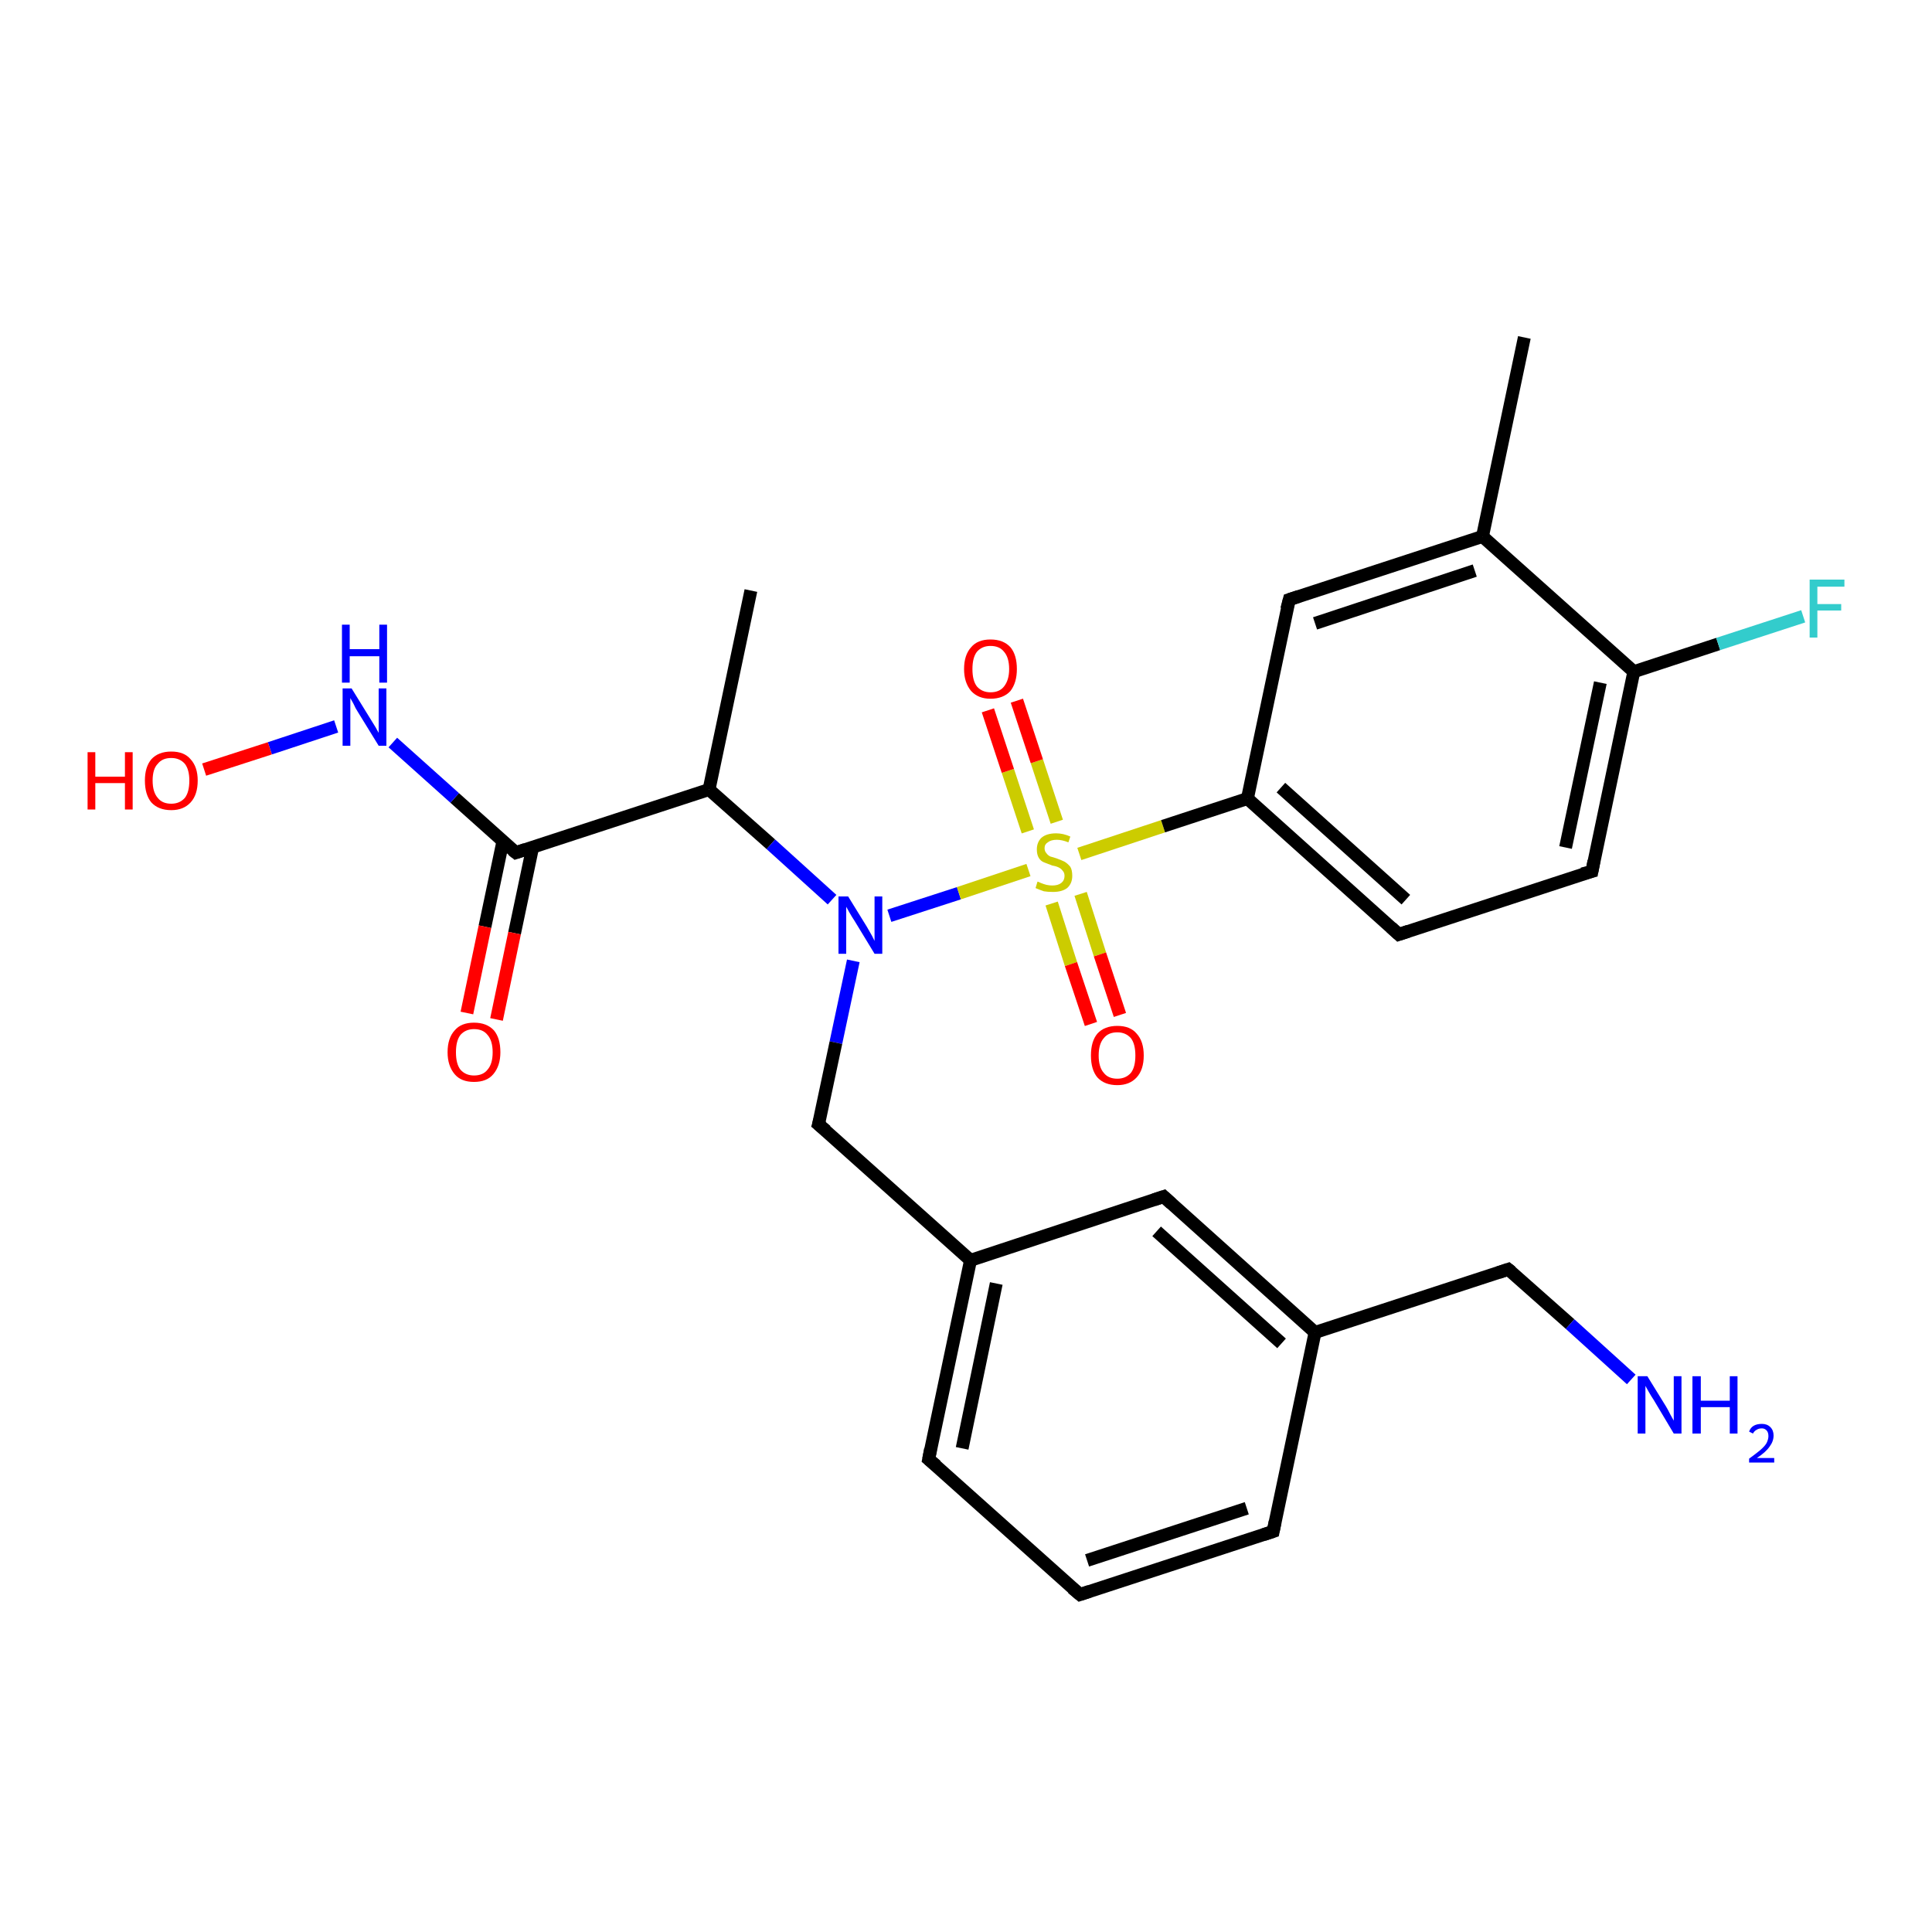 <?xml version='1.0' encoding='iso-8859-1'?>
<svg version='1.1' baseProfile='full'
              xmlns='http://www.w3.org/2000/svg'
                      xmlns:rdkit='http://www.rdkit.org/xml'
                      xmlns:xlink='http://www.w3.org/1999/xlink'
                  xml:space='preserve'
width='300px' height='300px' viewBox='0 0 300 300'>
<!-- END OF HEADER -->
<rect style='opacity:1.0;fill:#FFFFFF;stroke:none' width='300.0' height='300.0' x='0.0' y='0.0'> </rect>
<path class='bond-0 atom-0 atom-1' d='M 110.1,122.6 L 119.7,131.1' style='fill:none;fill-rule:evenodd;stroke:#000000;stroke-width:2.0px;stroke-linecap:butt;stroke-linejoin:miter;stroke-opacity:1' />
<path class='bond-0 atom-0 atom-1' d='M 119.7,131.1 L 129.2,139.7' style='fill:none;fill-rule:evenodd;stroke:#0000FF;stroke-width:2.0px;stroke-linecap:butt;stroke-linejoin:miter;stroke-opacity:1' />
<path class='bond-1 atom-1 atom-2' d='M 132.5,149.2 L 129.8,161.9' style='fill:none;fill-rule:evenodd;stroke:#0000FF;stroke-width:2.0px;stroke-linecap:butt;stroke-linejoin:miter;stroke-opacity:1' />
<path class='bond-1 atom-1 atom-2' d='M 129.8,161.9 L 127.1,174.6' style='fill:none;fill-rule:evenodd;stroke:#000000;stroke-width:2.0px;stroke-linecap:butt;stroke-linejoin:miter;stroke-opacity:1' />
<path class='bond-2 atom-2 atom-3' d='M 127.1,174.6 L 150.7,195.7' style='fill:none;fill-rule:evenodd;stroke:#000000;stroke-width:2.0px;stroke-linecap:butt;stroke-linejoin:miter;stroke-opacity:1' />
<path class='bond-3 atom-3 atom-4' d='M 150.7,195.7 L 144.2,226.6' style='fill:none;fill-rule:evenodd;stroke:#000000;stroke-width:2.0px;stroke-linecap:butt;stroke-linejoin:miter;stroke-opacity:1' />
<path class='bond-3 atom-3 atom-4' d='M 154.7,199.3 L 149.4,224.9' style='fill:none;fill-rule:evenodd;stroke:#000000;stroke-width:2.0px;stroke-linecap:butt;stroke-linejoin:miter;stroke-opacity:1' />
<path class='bond-4 atom-4 atom-5' d='M 144.2,226.6 L 167.7,247.6' style='fill:none;fill-rule:evenodd;stroke:#000000;stroke-width:2.0px;stroke-linecap:butt;stroke-linejoin:miter;stroke-opacity:1' />
<path class='bond-5 atom-5 atom-6' d='M 167.7,247.6 L 197.7,237.8' style='fill:none;fill-rule:evenodd;stroke:#000000;stroke-width:2.0px;stroke-linecap:butt;stroke-linejoin:miter;stroke-opacity:1' />
<path class='bond-5 atom-5 atom-6' d='M 168.8,242.3 L 193.6,234.2' style='fill:none;fill-rule:evenodd;stroke:#000000;stroke-width:2.0px;stroke-linecap:butt;stroke-linejoin:miter;stroke-opacity:1' />
<path class='bond-6 atom-6 atom-7' d='M 197.7,237.8 L 204.2,206.9' style='fill:none;fill-rule:evenodd;stroke:#000000;stroke-width:2.0px;stroke-linecap:butt;stroke-linejoin:miter;stroke-opacity:1' />
<path class='bond-7 atom-7 atom-8' d='M 204.2,206.9 L 234.2,197.1' style='fill:none;fill-rule:evenodd;stroke:#000000;stroke-width:2.0px;stroke-linecap:butt;stroke-linejoin:miter;stroke-opacity:1' />
<path class='bond-8 atom-8 atom-9' d='M 234.2,197.1 L 243.8,205.6' style='fill:none;fill-rule:evenodd;stroke:#000000;stroke-width:2.0px;stroke-linecap:butt;stroke-linejoin:miter;stroke-opacity:1' />
<path class='bond-8 atom-8 atom-9' d='M 243.8,205.6 L 253.3,214.2' style='fill:none;fill-rule:evenodd;stroke:#0000FF;stroke-width:2.0px;stroke-linecap:butt;stroke-linejoin:miter;stroke-opacity:1' />
<path class='bond-9 atom-7 atom-10' d='M 204.2,206.9 L 180.7,185.8' style='fill:none;fill-rule:evenodd;stroke:#000000;stroke-width:2.0px;stroke-linecap:butt;stroke-linejoin:miter;stroke-opacity:1' />
<path class='bond-9 atom-7 atom-10' d='M 199.0,208.6 L 179.6,191.2' style='fill:none;fill-rule:evenodd;stroke:#000000;stroke-width:2.0px;stroke-linecap:butt;stroke-linejoin:miter;stroke-opacity:1' />
<path class='bond-10 atom-1 atom-11' d='M 138.1,142.2 L 148.9,138.7' style='fill:none;fill-rule:evenodd;stroke:#0000FF;stroke-width:2.0px;stroke-linecap:butt;stroke-linejoin:miter;stroke-opacity:1' />
<path class='bond-10 atom-1 atom-11' d='M 148.9,138.7 L 159.7,135.1' style='fill:none;fill-rule:evenodd;stroke:#CCCC00;stroke-width:2.0px;stroke-linecap:butt;stroke-linejoin:miter;stroke-opacity:1' />
<path class='bond-11 atom-11 atom-12' d='M 167.6,132.6 L 180.6,128.3' style='fill:none;fill-rule:evenodd;stroke:#CCCC00;stroke-width:2.0px;stroke-linecap:butt;stroke-linejoin:miter;stroke-opacity:1' />
<path class='bond-11 atom-11 atom-12' d='M 180.6,128.3 L 193.7,124.0' style='fill:none;fill-rule:evenodd;stroke:#000000;stroke-width:2.0px;stroke-linecap:butt;stroke-linejoin:miter;stroke-opacity:1' />
<path class='bond-12 atom-12 atom-13' d='M 193.7,124.0 L 217.2,145.1' style='fill:none;fill-rule:evenodd;stroke:#000000;stroke-width:2.0px;stroke-linecap:butt;stroke-linejoin:miter;stroke-opacity:1' />
<path class='bond-12 atom-12 atom-13' d='M 198.9,122.3 L 218.3,139.7' style='fill:none;fill-rule:evenodd;stroke:#000000;stroke-width:2.0px;stroke-linecap:butt;stroke-linejoin:miter;stroke-opacity:1' />
<path class='bond-13 atom-13 atom-14' d='M 217.2,145.1 L 247.2,135.3' style='fill:none;fill-rule:evenodd;stroke:#000000;stroke-width:2.0px;stroke-linecap:butt;stroke-linejoin:miter;stroke-opacity:1' />
<path class='bond-14 atom-14 atom-15' d='M 247.2,135.3 L 253.7,104.3' style='fill:none;fill-rule:evenodd;stroke:#000000;stroke-width:2.0px;stroke-linecap:butt;stroke-linejoin:miter;stroke-opacity:1' />
<path class='bond-14 atom-14 atom-15' d='M 243.1,131.6 L 248.5,106.0' style='fill:none;fill-rule:evenodd;stroke:#000000;stroke-width:2.0px;stroke-linecap:butt;stroke-linejoin:miter;stroke-opacity:1' />
<path class='bond-15 atom-15 atom-16' d='M 253.7,104.3 L 230.2,83.3' style='fill:none;fill-rule:evenodd;stroke:#000000;stroke-width:2.0px;stroke-linecap:butt;stroke-linejoin:miter;stroke-opacity:1' />
<path class='bond-16 atom-16 atom-17' d='M 230.2,83.3 L 200.2,93.1' style='fill:none;fill-rule:evenodd;stroke:#000000;stroke-width:2.0px;stroke-linecap:butt;stroke-linejoin:miter;stroke-opacity:1' />
<path class='bond-16 atom-16 atom-17' d='M 229.0,88.6 L 204.2,96.8' style='fill:none;fill-rule:evenodd;stroke:#000000;stroke-width:2.0px;stroke-linecap:butt;stroke-linejoin:miter;stroke-opacity:1' />
<path class='bond-17 atom-16 atom-18' d='M 230.2,83.3 L 236.7,52.4' style='fill:none;fill-rule:evenodd;stroke:#000000;stroke-width:2.0px;stroke-linecap:butt;stroke-linejoin:miter;stroke-opacity:1' />
<path class='bond-18 atom-15 atom-19' d='M 253.7,104.3 L 266.8,100.0' style='fill:none;fill-rule:evenodd;stroke:#000000;stroke-width:2.0px;stroke-linecap:butt;stroke-linejoin:miter;stroke-opacity:1' />
<path class='bond-18 atom-15 atom-19' d='M 266.8,100.0 L 280.0,95.7' style='fill:none;fill-rule:evenodd;stroke:#33CCCC;stroke-width:2.0px;stroke-linecap:butt;stroke-linejoin:miter;stroke-opacity:1' />
<path class='bond-19 atom-11 atom-20' d='M 163.3,140.3 L 166.3,149.7' style='fill:none;fill-rule:evenodd;stroke:#CCCC00;stroke-width:2.0px;stroke-linecap:butt;stroke-linejoin:miter;stroke-opacity:1' />
<path class='bond-19 atom-11 atom-20' d='M 166.3,149.7 L 169.4,159.0' style='fill:none;fill-rule:evenodd;stroke:#FF0000;stroke-width:2.0px;stroke-linecap:butt;stroke-linejoin:miter;stroke-opacity:1' />
<path class='bond-19 atom-11 atom-20' d='M 167.8,138.8 L 170.8,148.2' style='fill:none;fill-rule:evenodd;stroke:#CCCC00;stroke-width:2.0px;stroke-linecap:butt;stroke-linejoin:miter;stroke-opacity:1' />
<path class='bond-19 atom-11 atom-20' d='M 170.8,148.2 L 173.9,157.6' style='fill:none;fill-rule:evenodd;stroke:#FF0000;stroke-width:2.0px;stroke-linecap:butt;stroke-linejoin:miter;stroke-opacity:1' />
<path class='bond-20 atom-11 atom-21' d='M 164.1,127.6 L 161.0,118.2' style='fill:none;fill-rule:evenodd;stroke:#CCCC00;stroke-width:2.0px;stroke-linecap:butt;stroke-linejoin:miter;stroke-opacity:1' />
<path class='bond-20 atom-11 atom-21' d='M 161.0,118.2 L 157.9,108.8' style='fill:none;fill-rule:evenodd;stroke:#FF0000;stroke-width:2.0px;stroke-linecap:butt;stroke-linejoin:miter;stroke-opacity:1' />
<path class='bond-20 atom-11 atom-21' d='M 159.6,129.1 L 156.5,119.7' style='fill:none;fill-rule:evenodd;stroke:#CCCC00;stroke-width:2.0px;stroke-linecap:butt;stroke-linejoin:miter;stroke-opacity:1' />
<path class='bond-20 atom-11 atom-21' d='M 156.5,119.7 L 153.4,110.3' style='fill:none;fill-rule:evenodd;stroke:#FF0000;stroke-width:2.0px;stroke-linecap:butt;stroke-linejoin:miter;stroke-opacity:1' />
<path class='bond-21 atom-0 atom-22' d='M 110.1,122.6 L 80.1,132.4' style='fill:none;fill-rule:evenodd;stroke:#000000;stroke-width:2.0px;stroke-linecap:butt;stroke-linejoin:miter;stroke-opacity:1' />
<path class='bond-22 atom-22 atom-23' d='M 78.1,130.6 L 75.3,143.9' style='fill:none;fill-rule:evenodd;stroke:#000000;stroke-width:2.0px;stroke-linecap:butt;stroke-linejoin:miter;stroke-opacity:1' />
<path class='bond-22 atom-22 atom-23' d='M 75.3,143.9 L 72.5,157.3' style='fill:none;fill-rule:evenodd;stroke:#FF0000;stroke-width:2.0px;stroke-linecap:butt;stroke-linejoin:miter;stroke-opacity:1' />
<path class='bond-22 atom-22 atom-23' d='M 82.7,131.6 L 79.9,144.9' style='fill:none;fill-rule:evenodd;stroke:#000000;stroke-width:2.0px;stroke-linecap:butt;stroke-linejoin:miter;stroke-opacity:1' />
<path class='bond-22 atom-22 atom-23' d='M 79.9,144.9 L 77.1,158.3' style='fill:none;fill-rule:evenodd;stroke:#FF0000;stroke-width:2.0px;stroke-linecap:butt;stroke-linejoin:miter;stroke-opacity:1' />
<path class='bond-23 atom-22 atom-24' d='M 80.1,132.4 L 70.6,123.9' style='fill:none;fill-rule:evenodd;stroke:#000000;stroke-width:2.0px;stroke-linecap:butt;stroke-linejoin:miter;stroke-opacity:1' />
<path class='bond-23 atom-22 atom-24' d='M 70.6,123.9 L 61.0,115.3' style='fill:none;fill-rule:evenodd;stroke:#0000FF;stroke-width:2.0px;stroke-linecap:butt;stroke-linejoin:miter;stroke-opacity:1' />
<path class='bond-24 atom-24 atom-25' d='M 52.2,112.8 L 41.9,116.2' style='fill:none;fill-rule:evenodd;stroke:#0000FF;stroke-width:2.0px;stroke-linecap:butt;stroke-linejoin:miter;stroke-opacity:1' />
<path class='bond-24 atom-24 atom-25' d='M 41.9,116.2 L 31.7,119.5' style='fill:none;fill-rule:evenodd;stroke:#FF0000;stroke-width:2.0px;stroke-linecap:butt;stroke-linejoin:miter;stroke-opacity:1' />
<path class='bond-25 atom-0 atom-26' d='M 110.1,122.6 L 116.6,91.7' style='fill:none;fill-rule:evenodd;stroke:#000000;stroke-width:2.0px;stroke-linecap:butt;stroke-linejoin:miter;stroke-opacity:1' />
<path class='bond-26 atom-10 atom-3' d='M 180.7,185.8 L 150.7,195.7' style='fill:none;fill-rule:evenodd;stroke:#000000;stroke-width:2.0px;stroke-linecap:butt;stroke-linejoin:miter;stroke-opacity:1' />
<path class='bond-27 atom-17 atom-12' d='M 200.2,93.1 L 193.7,124.0' style='fill:none;fill-rule:evenodd;stroke:#000000;stroke-width:2.0px;stroke-linecap:butt;stroke-linejoin:miter;stroke-opacity:1' />
<path d='M 127.3,173.9 L 127.1,174.6 L 128.3,175.6' style='fill:none;stroke:#000000;stroke-width:2.0px;stroke-linecap:butt;stroke-linejoin:miter;stroke-opacity:1;' />
<path d='M 144.5,225.0 L 144.2,226.6 L 145.4,227.6' style='fill:none;stroke:#000000;stroke-width:2.0px;stroke-linecap:butt;stroke-linejoin:miter;stroke-opacity:1;' />
<path d='M 166.5,246.6 L 167.7,247.6 L 169.2,247.1' style='fill:none;stroke:#000000;stroke-width:2.0px;stroke-linecap:butt;stroke-linejoin:miter;stroke-opacity:1;' />
<path d='M 196.2,238.3 L 197.7,237.8 L 198.0,236.3' style='fill:none;stroke:#000000;stroke-width:2.0px;stroke-linecap:butt;stroke-linejoin:miter;stroke-opacity:1;' />
<path d='M 232.7,197.6 L 234.2,197.1 L 234.7,197.5' style='fill:none;stroke:#000000;stroke-width:2.0px;stroke-linecap:butt;stroke-linejoin:miter;stroke-opacity:1;' />
<path d='M 181.9,186.9 L 180.7,185.8 L 179.2,186.3' style='fill:none;stroke:#000000;stroke-width:2.0px;stroke-linecap:butt;stroke-linejoin:miter;stroke-opacity:1;' />
<path d='M 216.0,144.0 L 217.2,145.1 L 218.7,144.6' style='fill:none;stroke:#000000;stroke-width:2.0px;stroke-linecap:butt;stroke-linejoin:miter;stroke-opacity:1;' />
<path d='M 245.7,135.7 L 247.2,135.3 L 247.5,133.7' style='fill:none;stroke:#000000;stroke-width:2.0px;stroke-linecap:butt;stroke-linejoin:miter;stroke-opacity:1;' />
<path d='M 201.7,92.6 L 200.2,93.1 L 199.8,94.6' style='fill:none;stroke:#000000;stroke-width:2.0px;stroke-linecap:butt;stroke-linejoin:miter;stroke-opacity:1;' />
<path d='M 81.6,131.9 L 80.1,132.4 L 79.6,132.0' style='fill:none;stroke:#000000;stroke-width:2.0px;stroke-linecap:butt;stroke-linejoin:miter;stroke-opacity:1;' />
<path class='atom-1' d='M 131.7 139.2
L 134.6 143.9
Q 134.9 144.4, 135.4 145.3
Q 135.8 146.1, 135.8 146.1
L 135.8 139.2
L 137.0 139.2
L 137.0 148.1
L 135.8 148.1
L 132.7 143.0
Q 132.3 142.4, 131.9 141.7
Q 131.5 141.0, 131.4 140.8
L 131.4 148.1
L 130.2 148.1
L 130.2 139.2
L 131.7 139.2
' fill='#0000FF'/>
<path class='atom-9' d='M 255.8 213.7
L 258.7 218.4
Q 259.0 218.9, 259.4 219.7
Q 259.9 220.6, 259.9 220.6
L 259.9 213.7
L 261.1 213.7
L 261.1 222.6
L 259.9 222.6
L 256.8 217.4
Q 256.4 216.8, 256.0 216.1
Q 255.6 215.4, 255.5 215.2
L 255.5 222.6
L 254.3 222.6
L 254.3 213.7
L 255.8 213.7
' fill='#0000FF'/>
<path class='atom-9' d='M 262.8 213.7
L 264.1 213.7
L 264.1 217.5
L 268.6 217.5
L 268.6 213.7
L 269.8 213.7
L 269.8 222.6
L 268.6 222.6
L 268.6 218.5
L 264.1 218.5
L 264.1 222.6
L 262.8 222.6
L 262.8 213.7
' fill='#0000FF'/>
<path class='atom-9' d='M 271.6 222.3
Q 271.8 221.7, 272.3 221.4
Q 272.8 221.1, 273.6 221.1
Q 274.4 221.1, 274.9 221.6
Q 275.4 222.1, 275.4 222.9
Q 275.4 223.8, 274.8 224.6
Q 274.2 225.5, 272.8 226.4
L 275.5 226.4
L 275.5 227.1
L 271.6 227.1
L 271.6 226.5
Q 272.7 225.7, 273.3 225.2
Q 274.0 224.6, 274.3 224.1
Q 274.6 223.5, 274.6 223.0
Q 274.6 222.4, 274.3 222.1
Q 274.0 221.8, 273.6 221.8
Q 273.1 221.8, 272.8 222.0
Q 272.4 222.2, 272.2 222.6
L 271.6 222.3
' fill='#0000FF'/>
<path class='atom-11' d='M 161.1 136.9
Q 161.2 136.9, 161.6 137.1
Q 162.1 137.3, 162.5 137.4
Q 163.0 137.5, 163.4 137.5
Q 164.3 137.5, 164.8 137.1
Q 165.3 136.7, 165.3 136.0
Q 165.3 135.5, 165.0 135.2
Q 164.8 134.9, 164.4 134.7
Q 164.0 134.5, 163.4 134.4
Q 162.6 134.1, 162.1 133.9
Q 161.6 133.7, 161.3 133.2
Q 161.0 132.7, 161.0 131.9
Q 161.0 130.8, 161.7 130.1
Q 162.5 129.4, 164.0 129.4
Q 165.1 129.4, 166.2 129.9
L 165.9 130.8
Q 164.9 130.4, 164.1 130.4
Q 163.2 130.4, 162.7 130.8
Q 162.2 131.1, 162.2 131.7
Q 162.2 132.2, 162.5 132.5
Q 162.7 132.8, 163.1 133.0
Q 163.5 133.1, 164.1 133.3
Q 164.9 133.6, 165.3 133.8
Q 165.8 134.1, 166.2 134.6
Q 166.5 135.1, 166.5 136.0
Q 166.5 137.2, 165.7 137.9
Q 164.9 138.5, 163.5 138.5
Q 162.7 138.5, 162.1 138.4
Q 161.5 138.2, 160.8 137.9
L 161.1 136.9
' fill='#CCCC00'/>
<path class='atom-19' d='M 281.0 90.0
L 286.4 90.0
L 286.4 91.1
L 282.2 91.1
L 282.2 93.8
L 285.9 93.8
L 285.9 94.8
L 282.2 94.8
L 282.2 99.0
L 281.0 99.0
L 281.0 90.0
' fill='#33CCCC'/>
<path class='atom-20' d='M 169.4 163.9
Q 169.4 161.7, 170.4 160.5
Q 171.5 159.3, 173.5 159.3
Q 175.5 159.3, 176.5 160.5
Q 177.6 161.7, 177.6 163.9
Q 177.6 166.1, 176.5 167.3
Q 175.4 168.5, 173.5 168.5
Q 171.5 168.5, 170.4 167.3
Q 169.4 166.1, 169.4 163.9
M 173.5 167.5
Q 174.8 167.5, 175.6 166.6
Q 176.3 165.7, 176.3 163.9
Q 176.3 162.1, 175.6 161.2
Q 174.8 160.3, 173.5 160.3
Q 172.1 160.3, 171.4 161.2
Q 170.6 162.1, 170.6 163.9
Q 170.6 165.7, 171.4 166.6
Q 172.1 167.5, 173.5 167.5
' fill='#FF0000'/>
<path class='atom-21' d='M 149.7 103.9
Q 149.7 101.7, 150.8 100.5
Q 151.8 99.3, 153.8 99.3
Q 155.8 99.3, 156.9 100.5
Q 157.9 101.7, 157.9 103.9
Q 157.9 106.0, 156.9 107.3
Q 155.8 108.5, 153.8 108.5
Q 151.9 108.5, 150.8 107.3
Q 149.7 106.0, 149.7 103.9
M 153.8 107.5
Q 155.2 107.5, 155.9 106.6
Q 156.7 105.6, 156.7 103.9
Q 156.7 102.1, 155.9 101.2
Q 155.2 100.3, 153.8 100.3
Q 152.5 100.3, 151.7 101.2
Q 151.0 102.1, 151.0 103.9
Q 151.0 105.7, 151.7 106.6
Q 152.5 107.5, 153.8 107.5
' fill='#FF0000'/>
<path class='atom-23' d='M 69.5 163.4
Q 69.5 161.2, 70.6 160.0
Q 71.6 158.8, 73.6 158.8
Q 75.6 158.8, 76.7 160.0
Q 77.7 161.2, 77.7 163.4
Q 77.7 165.5, 76.6 166.8
Q 75.6 168.0, 73.6 168.0
Q 71.6 168.0, 70.6 166.8
Q 69.5 165.5, 69.5 163.4
M 73.6 167.0
Q 75.0 167.0, 75.7 166.1
Q 76.5 165.2, 76.5 163.4
Q 76.5 161.6, 75.7 160.7
Q 75.0 159.8, 73.6 159.8
Q 72.3 159.8, 71.5 160.7
Q 70.8 161.6, 70.8 163.4
Q 70.8 165.2, 71.5 166.1
Q 72.3 167.0, 73.6 167.0
' fill='#FF0000'/>
<path class='atom-24' d='M 54.6 106.9
L 57.5 111.6
Q 57.8 112.1, 58.3 112.9
Q 58.8 113.8, 58.8 113.8
L 58.8 106.9
L 60.0 106.9
L 60.0 115.8
L 58.8 115.8
L 55.6 110.6
Q 55.2 110.0, 54.9 109.3
Q 54.5 108.6, 54.4 108.4
L 54.4 115.8
L 53.2 115.8
L 53.2 106.9
L 54.6 106.9
' fill='#0000FF'/>
<path class='atom-24' d='M 53.1 97.0
L 54.3 97.0
L 54.3 100.8
L 58.9 100.8
L 58.9 97.0
L 60.1 97.0
L 60.1 106.0
L 58.9 106.0
L 58.9 101.9
L 54.3 101.9
L 54.3 106.0
L 53.1 106.0
L 53.1 97.0
' fill='#0000FF'/>
<path class='atom-25' d='M 13.6 116.8
L 14.8 116.8
L 14.8 120.6
L 19.4 120.6
L 19.4 116.8
L 20.6 116.8
L 20.6 125.7
L 19.4 125.7
L 19.4 121.6
L 14.8 121.6
L 14.8 125.7
L 13.6 125.7
L 13.6 116.8
' fill='#FF0000'/>
<path class='atom-25' d='M 22.5 121.2
Q 22.5 119.1, 23.5 117.9
Q 24.6 116.7, 26.6 116.7
Q 28.6 116.7, 29.6 117.9
Q 30.7 119.1, 30.7 121.2
Q 30.7 123.4, 29.6 124.6
Q 28.5 125.8, 26.6 125.8
Q 24.6 125.8, 23.5 124.6
Q 22.5 123.4, 22.5 121.2
M 26.6 124.8
Q 27.9 124.8, 28.7 123.9
Q 29.4 123.0, 29.4 121.2
Q 29.4 119.5, 28.7 118.6
Q 27.9 117.7, 26.6 117.7
Q 25.2 117.7, 24.5 118.6
Q 23.7 119.4, 23.7 121.2
Q 23.7 123.0, 24.5 123.9
Q 25.2 124.8, 26.6 124.8
' fill='#FF0000'/>
</svg>
